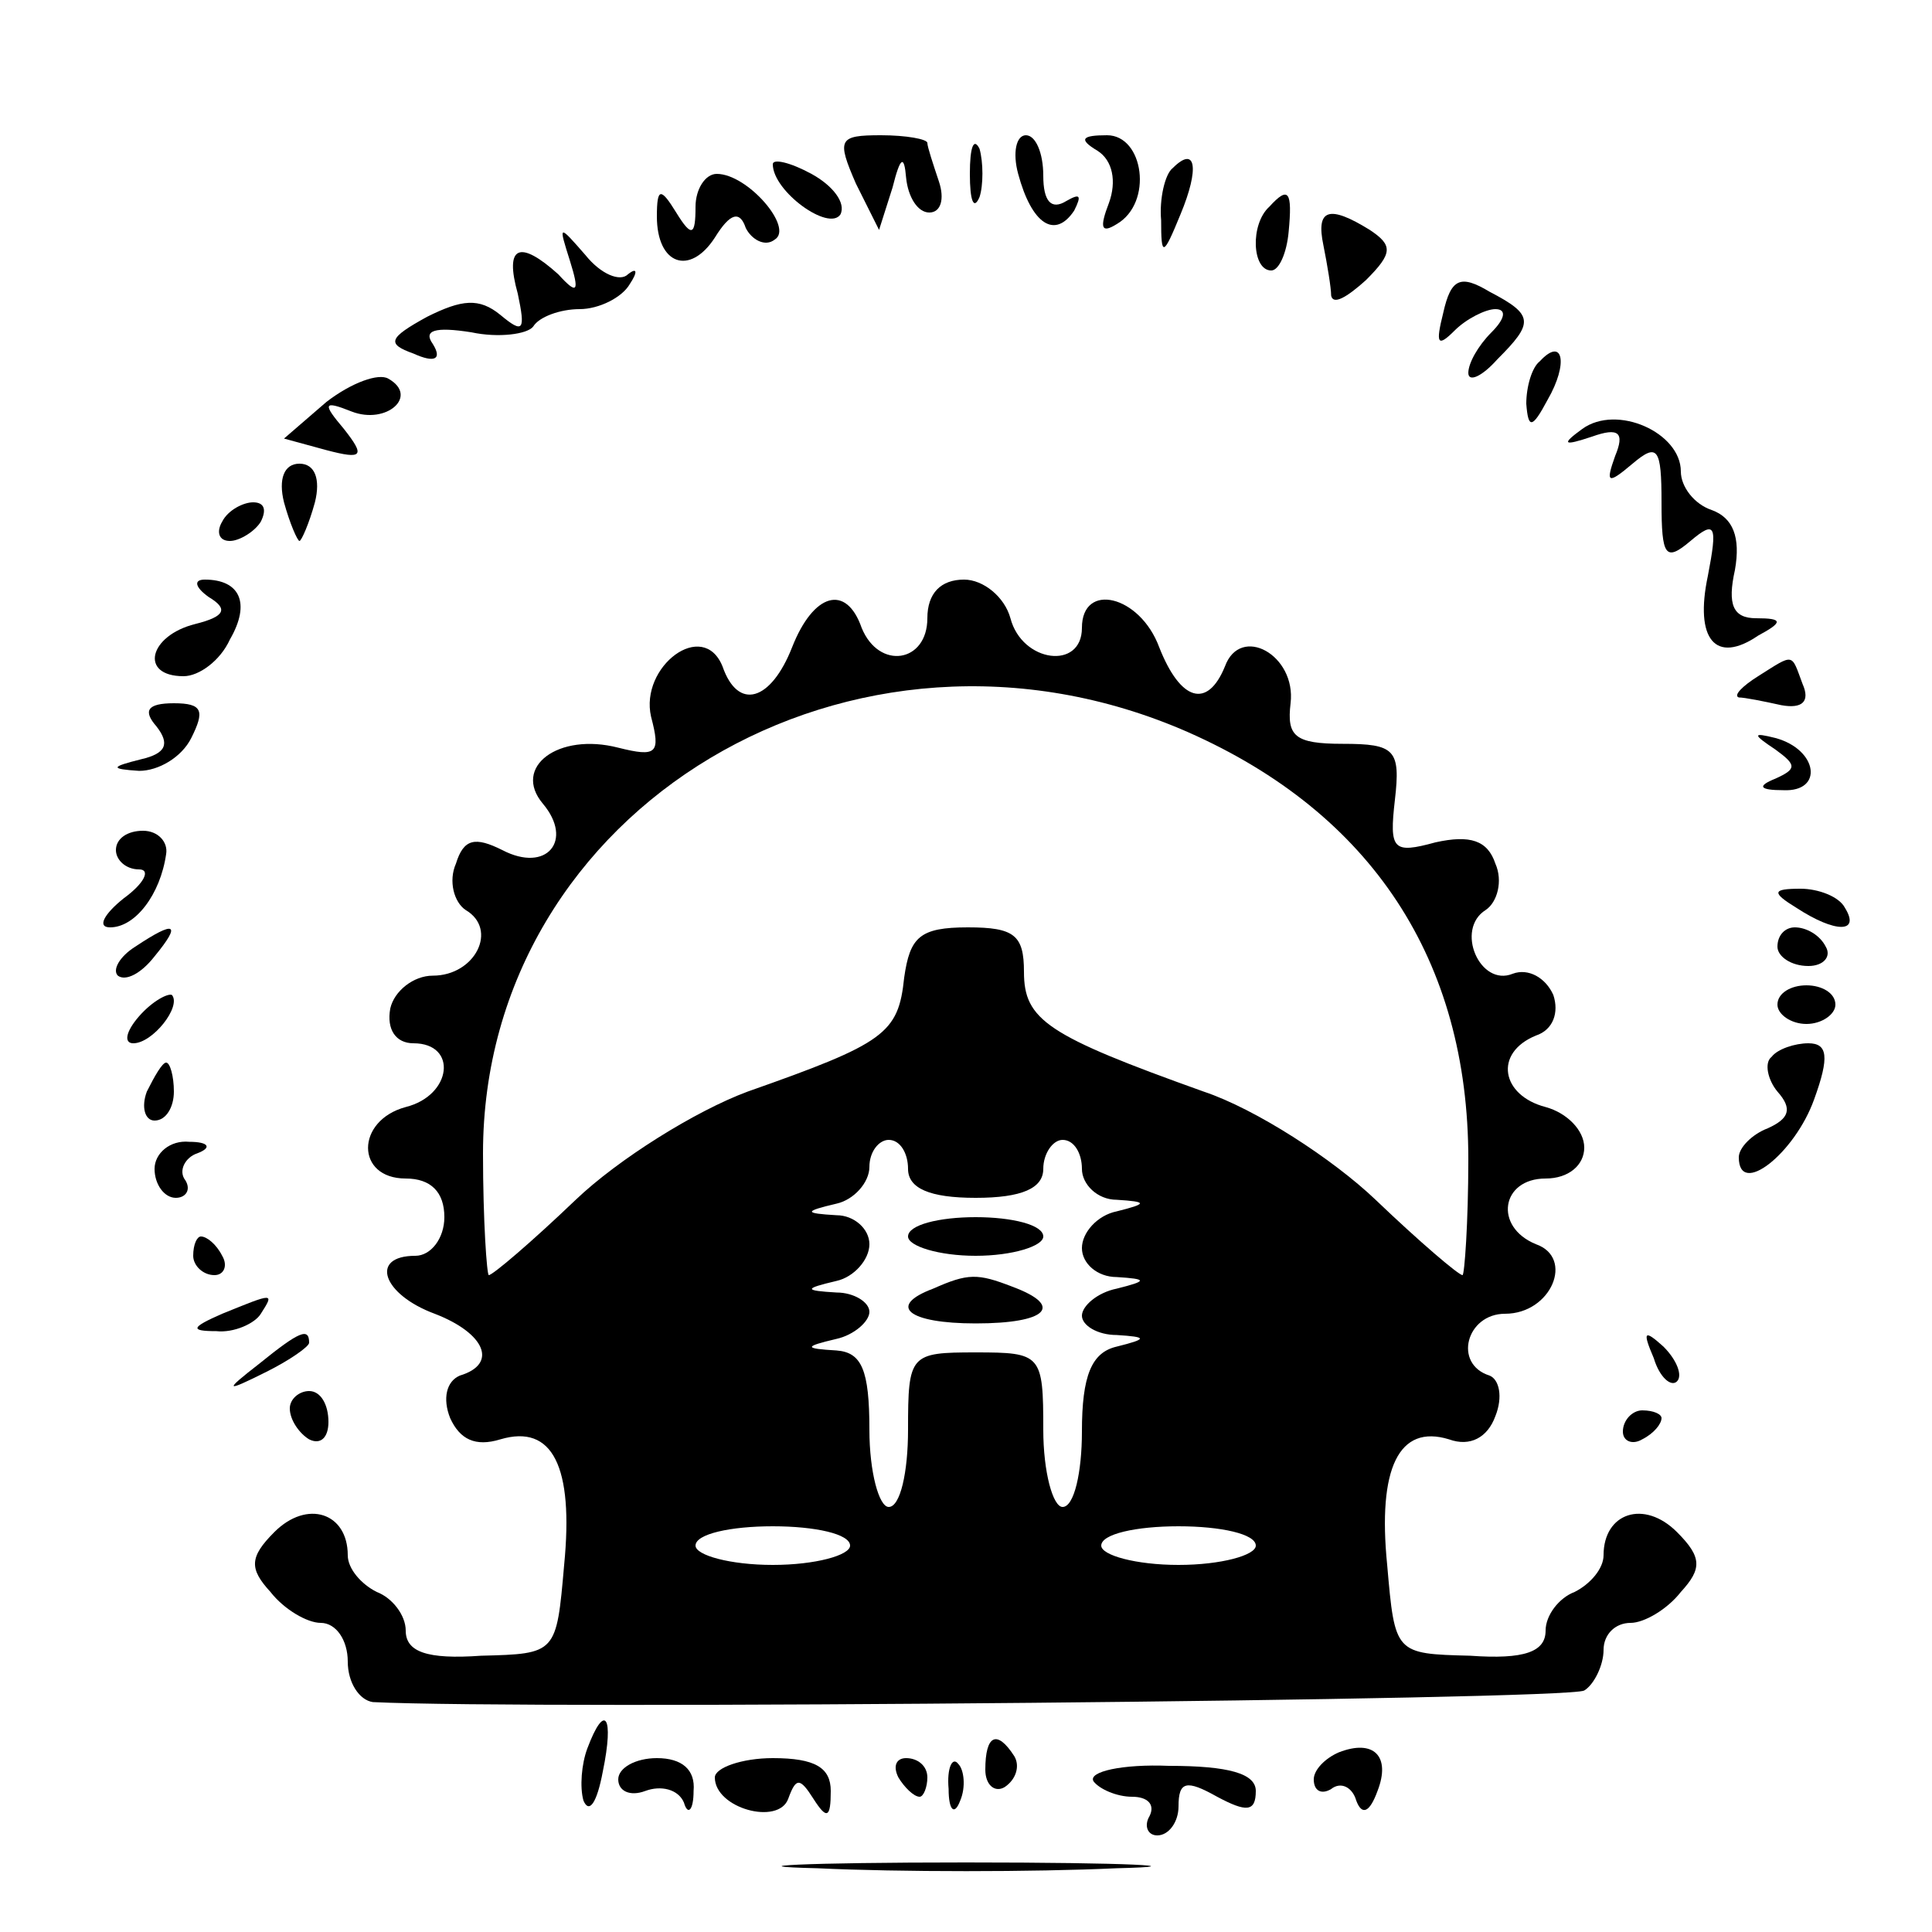 <?xml version="1.0" standalone="no"?>
<!DOCTYPE svg PUBLIC "-//W3C//DTD SVG 20010904//EN"
 "http://www.w3.org/TR/2001/REC-SVG-20010904/DTD/svg10.dtd">
<svg version="1.0" xmlns="http://www.w3.org/2000/svg"
 width="100pt" height="100pt" viewBox="0 0 100 100"
 preserveAspectRatio="xMidYMid meet">
<g transform="translate(0,100) scale(0.1,-0.1)"
fill="#000000" stroke="none">
<path d="M443 905 l12 -24 7 22 c4 16 6 17 7 5 1 -10 6 -18 12 -18 6 0 8 7 5
16 -3 9 -6 18 -6 20 0 2 -11 4 -24 4 -22 0 -23 -2 -13 -25z"/>
<path d="M502 910 c0 -14 2 -19 5 -12 2 6 2 18 0 25 -3 6 -5 1 -5 -13z"/>
<path d="M527 910 c7 -26 19 -34 29 -19 4 8 3 9 -4 5 -8 -5 -12 0 -12 13 0 12
-4 21 -9 21 -5 0 -7 -9 -4 -20z"/>
<path d="M568 922 c8 -5 10 -16 6 -27 -5 -13 -4 -16 4 -11 19 11 14 46 -5 46
-13 0 -15 -2 -5 -8z"/>
<path d="M400 915 c0 -14 29 -35 35 -26 3 6 -4 15 -15 21 -11 6 -20 8 -20 5z"/>
<path d="M607 913 c-4 -3 -7 -16 -6 -27 0 -19 1 -19 10 3 10 24 8 36 -4 24z"/>
<path d="M360 893 c0 -15 -2 -16 -10 -3 -8 13 -10 13 -10 -2 0 -25 17 -31 30
-11 8 13 13 14 16 5 3 -6 10 -10 15 -6 10 6 -14 34 -30 34 -6 0 -11 -8 -11
-17z"/>
<path d="M657 893 c-10 -9 -9 -33 1 -33 4 0 8 9 9 20 2 21 0 24 -10 13z"/>
<path d="M685 873 c2 -10 4 -22 4 -26 1 -5 8 -1 18 8 14 14 14 18 2 26 -21 13
-28 11 -24 -8z"/>
<path d="M295 865 c5 -16 4 -18 -6 -7 -20 18 -28 15 -21 -10 4 -19 3 -21 -9
-11 -11 9 -20 8 -38 -1 -20 -11 -21 -14 -7 -19 11 -5 15 -3 10 5 -5 7 1 9 20
6 14 -3 29 -1 32 3 3 5 14 9 24 9 10 0 22 6 26 13 4 6 4 9 -1 5 -4 -4 -14 0
-22 10 -14 16 -14 16 -8 -3z"/>
<path d="M747 838 c-4 -16 -3 -18 6 -9 6 6 16 11 21 11 6 0 5 -5 -2 -12 -7 -7
-12 -16 -12 -21 0 -5 7 -2 15 7 19 19 19 23 -4 35 -15 9 -20 7 -24 -11z"/>
<path d="M797 813 c-4 -3 -7 -13 -7 -22 1 -13 3 -13 11 2 11 19 8 33 -4 20z"/>
<path d="M169 792 l-22 -19 22 -6 c19 -5 20 -3 9 11 -11 13 -11 15 4 9 18 -7
35 8 19 17 -5 3 -19 -2 -32 -12z"/>
<path d="M819 778 c-11 -8 -10 -9 5 -4 14 5 17 2 12 -10 -5 -14 -4 -15 9 -4
13 11 15 8 15 -20 0 -28 2 -31 15 -20 13 11 14 8 9 -18 -7 -33 4 -46 26 -31
13 7 13 9 -1 9 -12 0 -15 7 -11 25 3 17 -1 27 -12 31 -9 3 -16 12 -16 20 0 20
-33 35 -51 22z"/>
<path d="M147 740 c3 -11 7 -20 8 -20 1 0 5 9 8 20 3 12 0 20 -8 20 -8 0 -11
-8 -8 -20z"/>
<path d="M115 730 c-3 -5 -2 -10 4 -10 5 0 13 5 16 10 3 6 2 10 -4 10 -5 0
-13 -4 -16 -10z"/>
<path d="M108 691 c10 -6 9 -10 -7 -14 -24 -6 -29 -27 -6 -27 8 0 19 8 24 19
11 19 5 31 -13 31 -6 0 -5 -4 2 -9z"/>
<path d="M480 680 c0 -23 -25 -27 -34 -5 -8 23 -25 18 -36 -10 -11 -28 -28
-33 -36 -10 -10 25 -43 0 -37 -26 5 -19 3 -21 -17 -16 -31 8 -55 -10 -39 -29
16 -19 2 -36 -21 -24 -14 7 -20 6 -24 -7 -4 -9 -1 -20 5 -24 17 -10 5 -34 -17
-34 -10 0 -20 -8 -22 -17 -2 -11 3 -18 12 -18 23 0 20 -27 -4 -33 -26 -7 -26
-37 0 -37 13 0 20 -7 20 -20 0 -11 -7 -20 -15 -20 -24 0 -17 -20 10 -30 26
-10 33 -26 13 -32 -7 -3 -9 -12 -5 -22 5 -11 13 -15 26 -11 27 8 38 -14 33
-65 -4 -46 -4 -46 -43 -47 -28 -2 -39 2 -39 13 0 8 -7 17 -15 20 -8 4 -15 12
-15 19 0 22 -21 29 -38 12 -13 -13 -13 -19 -2 -31 7 -9 19 -16 26 -16 8 0 14
-9 14 -20 0 -11 6 -20 13 -21 81 -4 619 1 627 6 5 3 10 13 10 21 0 8 6 14 14
14 7 0 19 7 26 16 11 12 11 18 -2 31 -17 17 -38 10 -38 -12 0 -7 -7 -15 -15
-19 -8 -3 -15 -12 -15 -20 0 -11 -11 -15 -39 -13 -39 1 -39 1 -43 47 -5 50 6
73 32 65 11 -4 20 1 24 12 4 10 2 19 -3 21 -19 6 -12 32 8 32 24 0 36 29 16
36 -22 9 -18 34 5 34 12 0 20 7 20 16 0 9 -9 18 -20 21 -23 6 -27 28 -5 37 9
3 12 12 9 21 -4 9 -13 14 -21 11 -17 -7 -30 23 -14 33 6 4 9 15 5 24 -4 12
-13 15 -31 11 -22 -6 -24 -4 -21 22 3 26 0 29 -27 29 -25 0 -29 4 -27 21 3 25
-26 41 -34 19 -9 -22 -23 -18 -34 10 -10 27 -40 34 -40 10 0 -22 -31 -18 -37
5 -3 11 -14 20 -24 20 -12 0 -19 -7 -19 -20z m135 -59 c95 -42 145 -118 145
-221 0 -33 -2 -60 -3 -60 -2 0 -22 17 -45 39 -22 21 -62 47 -89 56 -81 29 -93
37 -93 62 0 19 -5 23 -29 23 -25 0 -30 -5 -33 -26 -3 -29 -10 -34 -81 -59 -27
-10 -67 -35 -89 -56 -23 -22 -43 -39 -45 -39 -1 0 -3 28 -3 63 0 179 192 294
365 218z m-145 -226 c0 -10 11 -15 35 -15 24 0 35 5 35 15 0 8 5 15 10 15 6 0
10 -7 10 -15 0 -8 8 -16 18 -16 16 -1 16 -2 0 -6 -10 -2 -18 -11 -18 -19 0 -8
8 -15 18 -15 16 -1 16 -2 0 -6 -10 -2 -18 -9 -18 -14 0 -5 8 -10 18 -10 16 -1
16 -2 0 -6 -13 -3 -18 -15 -18 -44 0 -21 -4 -39 -10 -39 -5 0 -10 18 -10 40 0
39 -1 40 -35 40 -34 0 -35 -1 -35 -40 0 -22 -4 -40 -10 -40 -5 0 -10 18 -10
40 0 31 -4 40 -17 41 -17 1 -17 2 0 6 9 2 17 9 17 14 0 5 -8 10 -17 10 -17 1
-17 2 0 6 9 2 17 11 17 19 0 8 -8 15 -17 15 -17 1 -17 2 0 6 9 2 17 11 17 19
0 8 5 14 10 14 6 0 10 -7 10 -15z m-30 -195 c0 -5 -18 -10 -40 -10 -22 0 -40
5 -40 10 0 6 18 10 40 10 22 0 40 -4 40 -10z m210 0 c0 -5 -18 -10 -40 -10
-22 0 -40 5 -40 10 0 6 18 10 40 10 22 0 40 -4 40 -10z"/>
<path d="M470 360 c0 -5 16 -10 35 -10 19 0 35 5 35 10 0 6 -16 10 -35 10 -19
0 -35 -4 -35 -10z"/>
<path d="M483 333 c-24 -9 -13 -18 22 -18 37 0 46 9 19 19 -18 7 -23 7 -41 -1z"/>
<path d="M910 650 c-8 -5 -13 -10 -10 -11 3 0 13 -2 22 -4 11 -2 15 2 11 11
-6 16 -4 16 -23 4z"/>
<path d="M81 624 c7 -9 5 -14 -8 -17 -16 -4 -16 -5 -1 -6 10 0 22 7 27 17 7
14 6 18 -9 18 -14 0 -16 -4 -9 -12z"/>
<path d="M919 612 c11 -8 11 -10 0 -15 -10 -4 -8 -6 4 -6 21 -1 18 21 -4 27
-12 3 -12 2 0 -6z"/>
<path d="M60 560 c0 -5 5 -10 12 -10 6 0 3 -7 -8 -15 -10 -8 -14 -15 -7 -15
13 0 26 17 29 38 1 6 -4 12 -12 12 -8 0 -14 -4 -14 -10z"/>
<path d="M930 530 c20 -13 33 -13 25 0 -3 6 -14 10 -23 10 -15 0 -15 -2 -2
-10z"/>
<path d="M70 510 c-8 -5 -12 -12 -9 -15 4 -3 12 1 19 10 14 17 11 19 -10 5z"/>
<path d="M920 510 c0 -5 7 -10 16 -10 8 0 12 5 9 10 -3 6 -10 10 -16 10 -5 0
-9 -4 -9 -10z"/>
<path d="M72 474 c-7 -8 -8 -14 -3 -14 10 0 25 19 20 25 -2 1 -10 -3 -17 -11z"/>
<path d="M920 480 c0 -5 7 -10 15 -10 8 0 15 5 15 10 0 6 -7 10 -15 10 -8 0
-15 -4 -15 -10z"/>
<path d="M917 453 c-4 -3 -2 -12 3 -18 8 -9 6 -14 -5 -19 -8 -3 -15 -10 -15
-15 0 -21 29 2 39 30 8 22 7 29 -3 29 -7 0 -16 -3 -19 -7z"/>
<path d="M76 435 c-3 -8 -1 -15 4 -15 6 0 10 7 10 15 0 8 -2 15 -4 15 -2 0 -6
-7 -10 -15z"/>
<path d="M80 395 c0 -8 5 -15 11 -15 5 0 8 4 5 9 -4 5 0 12 6 14 8 3 6 6 -4 6
-10 1 -18 -6 -18 -14z"/>
<path d="M100 350 c0 -5 5 -10 11 -10 5 0 7 5 4 10 -3 6 -8 10 -11 10 -2 0 -4
-4 -4 -10z"/>
<path d="M115 320 c-16 -7 -17 -9 -3 -9 9 -1 20 4 23 9 7 11 7 11 -20 0z"/>
<path d="M134 294 c-18 -14 -18 -15 4 -4 12 6 22 13 22 15 0 8 -5 6 -26 -11z"/>
<path d="M856 297 c3 -10 9 -15 12 -12 3 3 0 11 -7 18 -10 9 -11 8 -5 -6z"/>
<path d="M150 271 c0 -6 5 -13 10 -16 6 -3 10 1 10 9 0 9 -4 16 -10 16 -5 0
-10 -4 -10 -9z"/>
<path d="M840 259 c0 -5 5 -7 10 -4 6 3 10 8 10 11 0 2 -4 4 -10 4 -5 0 -10
-5 -10 -11z"/>
<path d="M304 95 c-3 -8 -4 -20 -2 -27 3 -7 7 -1 10 15 6 29 1 36 -8 12z"/>
<path d="M510 84 c0 -8 5 -12 10 -9 6 4 8 11 5 16 -9 14 -15 11 -15 -7z"/>
<path d="M693 93 c-7 -3 -13 -9 -13 -14 0 -6 4 -8 9 -5 5 4 11 1 13 -6 3 -8 7
-6 11 5 7 18 -2 27 -20 20z"/>
<path d="M320 79 c0 -6 6 -9 14 -6 8 3 17 1 20 -6 2 -7 5 -4 5 6 1 11 -6 17
-19 17 -11 0 -20 -5 -20 -11z"/>
<path d="M370 80 c0 -16 33 -25 38 -11 4 11 6 11 13 0 7 -11 9 -10 9 4 0 12
-8 17 -30 17 -16 0 -30 -5 -30 -10z"/>
<path d="M465 80 c3 -5 8 -10 11 -10 2 0 4 5 4 10 0 6 -5 10 -11 10 -5 0 -7
-4 -4 -10z"/>
<path d="M491 74 c0 -11 3 -14 6 -6 3 7 2 16 -1 19 -3 4 -6 -2 -5 -13z"/>
<path d="M566 78 c3 -4 12 -8 20 -8 8 0 12 -4 9 -10 -3 -5 -1 -10 4 -10 6 0
11 7 11 15 0 13 4 14 20 5 15 -8 20 -8 20 3 0 9 -14 13 -45 13 -24 1 -42 -3
-39 -8z"/>
<path d="M423 33 c42 -2 112 -2 155 0 42 1 7 3 -78 3 -85 0 -120 -2 -77 -3z"/>
</g>
</svg>
